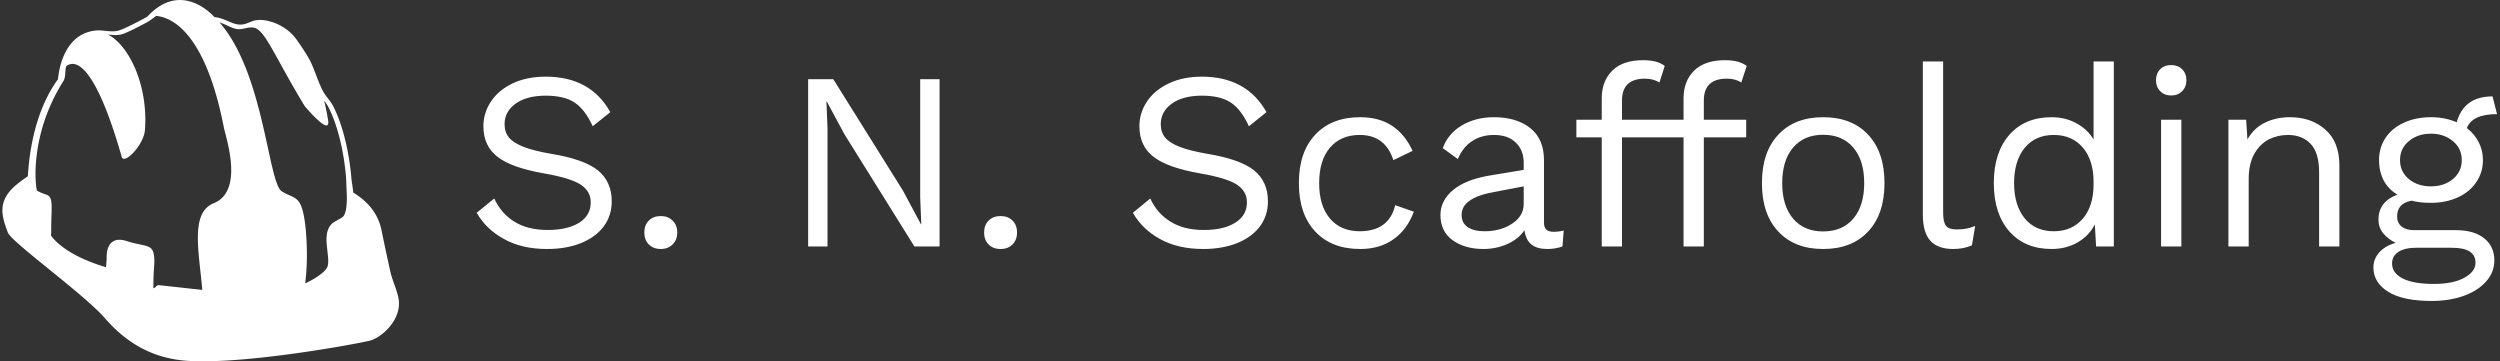 <svg data-v-423bf9ae="" xmlns="http://www.w3.org/2000/svg" viewBox="0 0 623 90" class="iconLeft"><rect x="0" y="0" width="623" height="90" fill="#333333" stroke="none"/><!----><!----><!----><g data-v-423bf9ae="" id="74c46eb0-964d-4cd7-a5be-f014608fa487" fill="white" transform="matrix(4.511,0,0,4.511,115.77,2.684)"><path d="M4.48 3.64L4.48 3.64Q6.96 3.64 8.05 5.60L8.05 5.60L7.08 6.38L7.08 6.38Q6.66 5.46 6.08 5.07L6.08 5.07L6.08 5.07Q5.50 4.69 4.49 4.69L4.49 4.69L4.49 4.69Q3.43 4.69 2.82 5.13L2.82 5.13L2.82 5.13Q2.21 5.57 2.21 6.26L2.21 6.26L2.21 6.26Q2.21 6.71 2.45 7.00L2.45 7.00L2.45 7.00Q2.69 7.29 3.24 7.51L3.24 7.51L3.24 7.51Q3.79 7.73 4.77 7.90L4.77 7.90L4.77 7.90Q6.61 8.20 7.37 8.82L7.37 8.82L7.37 8.82Q8.13 9.44 8.13 10.53L8.13 10.53L8.13 10.53Q8.13 11.31 7.69 11.91L7.69 11.91L7.69 11.91Q7.25 12.50 6.44 12.83L6.44 12.83L6.44 12.83Q5.63 13.16 4.56 13.16L4.56 13.16L4.56 13.16Q3.16 13.16 2.18 12.61L2.18 12.61L2.18 12.61Q1.19 12.07 0.67 11.16L0.67 11.16L1.64 10.37L1.64 10.37Q2.02 11.20 2.75 11.65L2.75 11.65L2.75 11.65Q3.49 12.11 4.59 12.11L4.59 12.11L4.59 12.11Q5.68 12.11 6.33 11.71L6.33 11.71L6.33 11.71Q6.97 11.31 6.97 10.58L6.97 10.58L6.97 10.58Q6.97 9.97 6.41 9.60L6.41 9.60L6.41 9.60Q5.85 9.24 4.42 8.99L4.42 8.99L4.42 8.99Q2.58 8.67 1.81 8.06L1.81 8.06L1.81 8.06Q1.04 7.46 1.04 6.38L1.04 6.38L1.04 6.38Q1.04 5.64 1.46 5.01L1.46 5.01L1.46 5.01Q1.88 4.38 2.66 4.01L2.66 4.01L2.66 4.01Q3.44 3.64 4.48 3.64L4.48 3.64ZM10.84 11.34L10.84 11.34Q11.24 11.34 11.49 11.59L11.49 11.59L11.49 11.59Q11.75 11.84 11.75 12.25L11.75 12.25L11.75 12.25Q11.75 12.66 11.49 12.91L11.49 12.91L11.49 12.91Q11.24 13.16 10.84 13.16L10.84 13.16L10.84 13.16Q10.43 13.16 10.18 12.91L10.18 12.91L10.18 12.91Q9.93 12.66 9.93 12.25L9.93 12.25L9.93 12.25Q9.93 11.84 10.18 11.59L10.18 11.59L10.18 11.59Q10.43 11.34 10.84 11.34L10.84 11.34ZM26.24 3.78L26.24 13.02L24.85 13.02L20.99 6.83L20.01 5.01L19.99 5.01L20.05 6.50L20.05 13.02L18.98 13.02L18.98 3.78L20.37 3.78L24.22 9.94L25.21 11.79L25.23 11.79L25.17 10.30L25.17 3.78L26.24 3.78ZM29.61 11.34L29.61 11.34Q30.02 11.34 30.27 11.59L30.27 11.59L30.27 11.59Q30.52 11.84 30.52 12.25L30.52 12.25L30.52 12.25Q30.52 12.66 30.27 12.91L30.27 12.91L30.27 12.91Q30.02 13.16 29.61 13.16L29.61 13.16L29.61 13.16Q29.20 13.16 28.95 12.91L28.95 12.91L28.95 12.91Q28.70 12.66 28.70 12.25L28.70 12.25L28.70 12.25Q28.70 11.84 28.95 11.59L28.95 11.59L28.95 11.59Q29.20 11.34 29.61 11.34L29.61 11.34ZM40.73 3.64L40.73 3.64Q43.20 3.64 44.30 5.60L44.30 5.60L43.33 6.38L43.33 6.38Q42.91 5.46 42.33 5.07L42.33 5.07L42.33 5.07Q41.75 4.69 40.74 4.69L40.74 4.69L40.74 4.69Q39.68 4.69 39.07 5.13L39.07 5.13L39.07 5.13Q38.46 5.57 38.46 6.26L38.46 6.26L38.46 6.26Q38.46 6.71 38.70 7.00L38.70 7.00L38.70 7.00Q38.93 7.29 39.49 7.51L39.49 7.51L39.49 7.51Q40.04 7.73 41.02 7.90L41.02 7.90L41.02 7.90Q42.85 8.20 43.62 8.82L43.62 8.82L43.62 8.82Q44.38 9.44 44.38 10.53L44.38 10.53L44.38 10.53Q44.38 11.31 43.94 11.91L43.94 11.91L43.94 11.91Q43.50 12.50 42.69 12.83L42.69 12.83L42.69 12.83Q41.87 13.16 40.81 13.16L40.81 13.16L40.81 13.16Q39.41 13.16 38.42 12.61L38.42 12.61L38.42 12.61Q37.44 12.07 36.92 11.16L36.92 11.16L37.88 10.37L37.88 10.37Q38.26 11.20 39.00 11.65L39.00 11.65L39.00 11.65Q39.73 12.11 40.84 12.11L40.84 12.11L40.84 12.11Q41.93 12.11 42.57 11.71L42.57 11.71L42.57 11.71Q43.22 11.31 43.22 10.58L43.22 10.58L43.22 10.58Q43.22 9.97 42.66 9.60L42.66 9.60L42.66 9.60Q42.10 9.24 40.67 8.99L40.67 8.99L40.67 8.99Q38.82 8.67 38.05 8.06L38.05 8.06L38.05 8.06Q37.28 7.46 37.28 6.38L37.28 6.38L37.28 6.38Q37.28 5.64 37.70 5.01L37.70 5.01L37.70 5.01Q38.12 4.38 38.91 4.01L38.91 4.01L38.91 4.01Q39.69 3.64 40.73 3.64L40.73 3.64ZM49.48 5.88L49.48 5.88Q50.53 5.88 51.25 6.36L51.25 6.36L51.25 6.36Q51.97 6.85 52.37 7.74L52.37 7.74L51.31 8.25L51.31 8.25Q50.86 6.86 49.45 6.86L49.45 6.86L49.45 6.86Q48.40 6.86 47.80 7.57L47.80 7.57L47.80 7.57Q47.21 8.27 47.21 9.52L47.21 9.52L47.21 9.52Q47.21 10.77 47.80 11.47L47.80 11.47L47.80 11.47Q48.40 12.18 49.45 12.18L49.45 12.18L49.45 12.18Q50.26 12.18 50.76 11.81L50.76 11.81L50.76 11.81Q51.25 11.44 51.41 10.74L51.41 10.74L52.44 11.10L52.44 11.10Q52.08 12.08 51.32 12.62L51.32 12.62L51.32 12.62Q50.57 13.16 49.48 13.16L49.48 13.16L49.48 13.16Q47.89 13.16 46.99 12.19L46.99 12.19L46.99 12.19Q46.09 11.23 46.09 9.52L46.09 9.52L46.09 9.52Q46.09 7.81 46.99 6.85L46.99 6.85L46.99 6.85Q47.89 5.88 49.48 5.88L49.48 5.88ZM60.16 12.21L60.16 12.21Q60.44 12.21 60.72 12.14L60.72 12.14L60.65 13.02L60.65 13.02Q60.26 13.16 59.81 13.16L59.81 13.16L59.81 13.16Q59.26 13.16 58.95 12.92L58.95 12.92L58.95 12.92Q58.63 12.68 58.55 12.12L58.55 12.12L58.55 12.12Q58.23 12.61 57.60 12.89L57.60 12.89L57.60 12.89Q56.98 13.16 56.29 13.16L56.29 13.16L56.29 13.16Q55.26 13.16 54.59 12.68L54.59 12.68L54.59 12.68Q53.91 12.19 53.91 11.28L53.91 11.28L53.91 11.28Q53.91 10.49 54.61 9.90L54.61 9.90L54.61 9.90Q55.31 9.32 56.64 9.10L56.64 9.10L58.51 8.79L58.51 8.40L58.51 8.40Q58.51 7.70 58.07 7.28L58.07 7.28L58.07 7.28Q57.64 6.86 56.87 6.86L56.87 6.86L56.87 6.86Q56.17 6.86 55.66 7.20L55.66 7.20L55.66 7.20Q55.15 7.53 54.87 8.19L54.87 8.19L54.04 7.59L54.04 7.59Q54.32 6.80 55.08 6.34L55.08 6.34L55.08 6.34Q55.85 5.88 56.87 5.88L56.87 5.88L56.87 5.88Q58.11 5.88 58.87 6.48L58.87 6.48L58.87 6.48Q59.63 7.08 59.63 8.26L59.63 8.26L59.63 11.70L59.63 11.70Q59.63 11.96 59.75 12.08L59.75 12.08L59.75 12.08Q59.88 12.21 60.16 12.21L60.16 12.21ZM56.35 12.18L56.35 12.18Q57.23 12.18 57.87 11.76L57.87 11.76L57.87 11.76Q58.51 11.34 58.51 10.67L58.51 10.67L58.51 9.70L56.94 10.00L56.94 10.00Q56 10.16 55.54 10.48L55.54 10.48L55.54 10.48Q55.08 10.79 55.08 11.28L55.08 11.28L55.08 11.28Q55.08 11.72 55.41 11.95L55.41 11.95L55.41 11.95Q55.75 12.18 56.35 12.18L56.35 12.18ZM63.94 4.96L63.94 6.02L66.28 6.02L66.28 6.99L63.94 6.99L63.94 13.02L62.82 13.02L62.82 6.99L61.42 6.99L61.42 6.02L62.82 6.02L62.82 4.84L62.82 4.84Q62.82 3.88 63.41 3.30L63.41 3.30L63.41 3.30Q63.99 2.73 65.11 2.73L65.11 2.73L65.11 2.73Q65.49 2.73 65.81 2.81L65.81 2.81L65.81 2.81Q66.12 2.90 66.30 3.05L66.30 3.05L66.01 3.96L66.01 3.96Q65.67 3.75 65.21 3.75L65.21 3.75L65.21 3.75Q63.94 3.75 63.94 4.96L63.94 4.96ZM68.46 4.96L68.46 6.02L70.80 6.02L70.80 6.99L68.46 6.99L68.46 13.02L67.34 13.02L67.34 6.99L65.94 6.99L65.94 6.02L67.34 6.02L67.34 4.84L67.34 4.84Q67.34 3.88 67.93 3.30L67.93 3.30L67.93 3.30Q68.52 2.73 69.64 2.73L69.64 2.73L69.64 2.73Q70.01 2.73 70.33 2.81L70.33 2.81L70.33 2.81Q70.64 2.90 70.83 3.05L70.83 3.05L70.53 3.96L70.53 3.96Q70.20 3.75 69.73 3.75L69.73 3.75L69.73 3.75Q68.46 3.75 68.46 4.96L68.46 4.96ZM75.05 5.88L75.05 5.88Q76.64 5.88 77.54 6.85L77.54 6.85L77.54 6.85Q78.44 7.81 78.44 9.52L78.44 9.52L78.44 9.52Q78.44 11.23 77.54 12.19L77.54 12.19L77.54 12.19Q76.64 13.16 75.05 13.16L75.05 13.16L75.05 13.16Q73.47 13.16 72.57 12.19L72.57 12.19L72.57 12.19Q71.67 11.23 71.67 9.52L71.67 9.52L71.67 9.52Q71.67 7.81 72.57 6.85L72.57 6.85L72.57 6.85Q73.47 5.88 75.05 5.88L75.05 5.88ZM75.05 6.85L75.05 6.85Q73.99 6.85 73.39 7.56L73.39 7.56L73.39 7.56Q72.79 8.27 72.79 9.52L72.79 9.52L72.79 9.52Q72.79 10.77 73.39 11.48L73.39 11.48L73.39 11.48Q73.99 12.19 75.05 12.19L75.05 12.19L75.05 12.19Q76.12 12.19 76.72 11.48L76.72 11.48L76.72 11.48Q77.32 10.77 77.32 9.52L77.32 9.52L77.32 9.52Q77.32 8.27 76.72 7.56L76.72 7.56L76.72 7.56Q76.12 6.85 75.05 6.85L75.05 6.85ZM81.68 2.80L81.68 11.14L81.68 11.14Q81.68 11.68 81.84 11.88L81.84 11.88L81.84 11.88Q82.00 12.08 82.43 12.08L82.43 12.08L82.43 12.08Q82.73 12.08 82.94 12.04L82.94 12.04L82.94 12.04Q83.16 12.00 83.45 11.89L83.45 11.89L83.27 12.96L83.27 12.96Q82.81 13.16 82.24 13.16L82.24 13.16L82.24 13.16Q81.38 13.16 80.97 12.70L80.97 12.70L80.97 12.70Q80.56 12.24 80.56 11.28L80.56 11.28L80.56 2.80L81.68 2.80ZM89.99 2.80L91.11 2.80L91.11 13.02L90.13 13.02L90.06 11.80L90.06 11.80Q89.75 12.42 89.12 12.79L89.12 12.79L89.12 12.79Q88.48 13.16 87.67 13.16L87.67 13.16L87.67 13.16Q86.20 13.16 85.34 12.19L85.34 12.19L85.34 12.19Q84.48 11.21 84.48 9.52L84.48 9.52L84.48 9.52Q84.48 7.83 85.34 6.85L85.34 6.85L85.34 6.85Q86.20 5.88 87.67 5.88L87.67 5.88L87.67 5.88Q88.44 5.88 89.05 6.22L89.05 6.22L89.05 6.22Q89.66 6.55 89.99 7.11L89.99 7.11L89.99 2.80ZM87.79 12.18L87.79 12.18Q88.80 12.18 89.40 11.48L89.40 11.48L89.40 11.48Q89.99 10.78 89.99 9.60L89.99 9.60L89.99 9.44L89.99 9.44Q89.99 8.26 89.40 7.56L89.40 7.56L89.40 7.56Q88.80 6.86 87.79 6.86L87.79 6.86L87.79 6.86Q86.77 6.86 86.18 7.58L86.18 7.58L86.18 7.58Q85.60 8.30 85.60 9.52L85.60 9.52L85.60 9.52Q85.60 10.74 86.18 11.46L86.18 11.46L86.18 11.46Q86.77 12.18 87.79 12.18L87.79 12.18ZM94.28 4.68L94.28 4.68Q93.90 4.68 93.67 4.44L93.67 4.44L93.67 4.44Q93.44 4.21 93.44 3.84L93.44 3.84L93.44 3.84Q93.44 3.46 93.67 3.23L93.67 3.23L93.67 3.23Q93.90 3.00 94.28 3.00L94.28 3.00L94.28 3.00Q94.65 3.00 94.88 3.23L94.88 3.23L94.88 3.23Q95.12 3.46 95.12 3.84L95.12 3.84L95.12 3.84Q95.12 4.21 94.88 4.44L94.88 4.44L94.88 4.44Q94.65 4.68 94.28 4.68L94.28 4.68ZM94.84 6.02L94.84 13.02L93.72 13.02L93.72 6.02L94.84 6.02ZM100.84 5.88L100.84 5.88Q102.03 5.88 102.80 6.57L102.80 6.57L102.80 6.57Q103.57 7.25 103.57 8.54L103.57 8.54L103.57 13.02L102.45 13.02L102.45 8.93L102.45 8.93Q102.45 7.84 101.98 7.35L101.98 7.35L101.98 7.35Q101.51 6.86 100.73 6.86L100.73 6.86L100.73 6.86Q100.17 6.86 99.68 7.10L99.68 7.10L99.68 7.10Q99.19 7.35 98.87 7.90L98.87 7.90L98.87 7.90Q98.56 8.46 98.56 9.30L98.56 9.30L98.56 13.02L97.44 13.02L97.44 6.02L98.42 6.02L98.49 7.11L98.49 7.11Q98.84 6.48 99.46 6.18L99.46 6.18L99.46 6.18Q100.07 5.88 100.84 5.88L100.84 5.88ZM110.01 12.12L110.01 12.12Q111.01 12.12 111.57 12.57L111.57 12.57L111.57 12.57Q112.13 13.02 112.13 13.79L112.13 13.79L112.13 13.79Q112.13 14.46 111.66 14.97L111.66 14.97L111.66 14.97Q111.20 15.48 110.41 15.76L110.41 15.76L110.41 15.76Q109.62 16.03 108.67 16.03L108.67 16.03L108.67 16.03Q107.07 16.03 106.26 15.52L106.26 15.52L106.26 15.52Q105.45 15.01 105.45 14.18L105.45 14.18L105.45 14.18Q105.45 13.71 105.78 13.34L105.78 13.34L105.78 13.34Q106.11 12.98 106.68 12.82L106.68 12.82L106.68 12.82Q106.25 12.61 105.99 12.29L105.99 12.29L105.99 12.29Q105.73 11.97 105.73 11.54L105.73 11.54L105.73 11.54Q105.73 11.02 106.01 10.67L106.01 10.67L106.01 10.67Q106.29 10.33 106.78 10.16L106.78 10.16L106.78 10.16Q106.27 9.86 106.01 9.36L106.01 9.36L106.01 9.36Q105.76 8.86 105.76 8.25L105.76 8.25L105.76 8.25Q105.76 7.56 106.12 7.02L106.12 7.02L106.12 7.02Q106.48 6.48 107.14 6.18L107.14 6.18L107.14 6.18Q107.80 5.88 108.63 5.88L108.63 5.88L108.63 5.88Q109.41 5.88 110.05 6.16L110.05 6.16L110.05 6.16Q110.45 4.73 112.03 4.73L112.03 4.73L112.28 5.71L112.28 5.71Q110.91 5.71 110.61 6.48L110.61 6.48L110.61 6.48Q111.03 6.80 111.26 7.25L111.26 7.25L111.26 7.25Q111.50 7.70 111.50 8.25L111.50 8.25L111.50 8.25Q111.50 8.93 111.13 9.47L111.13 9.47L111.13 9.47Q110.77 10.01 110.11 10.31L110.11 10.31L110.11 10.31Q109.45 10.61 108.63 10.61L108.63 10.61L108.63 10.61Q108.01 10.61 107.55 10.49L107.55 10.49L107.55 10.49Q107.13 10.58 106.95 10.79L106.95 10.79L106.95 10.79Q106.76 11.00 106.76 11.37L106.76 11.37L106.76 11.37Q106.76 11.73 107.02 11.93L107.02 11.93L107.02 11.93Q107.27 12.12 107.69 12.12L107.69 12.12L110.01 12.12ZM108.63 6.79L108.63 6.79Q107.90 6.79 107.41 7.20L107.41 7.20L107.41 7.20Q106.92 7.60 106.92 8.25L106.92 8.25L106.92 8.25Q106.92 8.89 107.41 9.30L107.41 9.30L107.41 9.30Q107.90 9.70 108.63 9.70L108.63 9.70L108.63 9.70Q109.35 9.70 109.84 9.30L109.84 9.30L109.84 9.30Q110.33 8.89 110.33 8.25L110.33 8.25L110.33 8.25Q110.33 7.60 109.84 7.20L109.84 7.20L109.84 7.20Q109.35 6.79 108.63 6.79L108.63 6.79ZM108.79 15.09L108.79 15.09Q109.86 15.09 110.47 14.75L110.47 14.75L110.47 14.75Q111.09 14.41 111.09 13.92L111.09 13.92L111.09 13.92Q111.09 13.51 110.77 13.30L110.77 13.30L110.77 13.30Q110.46 13.09 109.70 13.09L109.70 13.09L107.83 13.09L107.83 13.09Q107.18 13.09 106.83 13.32L106.83 13.32L106.83 13.32Q106.48 13.55 106.48 13.96L106.48 13.96L106.48 13.96Q106.48 14.49 107.07 14.79L107.07 14.79L107.07 14.79Q107.66 15.09 108.79 15.09L108.79 15.09Z"></path></g><!----><g data-v-423bf9ae="" id="fae49fa8-aa2c-4fa8-b2f1-020b7d75993f" transform="matrix(1.098,0,0,1.098,-4.885,-9.88)" stroke="none" fill="white"><path clip-rule="evenodd" d="M94.991 77.527c-.109-2.07-1.461-4.633-1.973-6.98-.566-2.602-1.274-5.814-1.973-9.257-.811-3.995-3.256-6.631-6.424-8.588-.041-.673-.365-2.61-.405-3.098-.47-5.763-1.917-12.309-4.249-16.691-.592-1.113-1.567-1.994-2.275-3.339-.996-1.89-1.72-4.395-2.732-6.525-.823-1.731-3.513-5.586-3.642-5.616-1.198-1.561-3.422-3.046-5.814-3.626-.996-.283-1.967-.353-2.882-.214-1.112.127-1.945.789-3.141.958-2.119.3-3.813-1.449-6.373-1.67 0 0-7.311-8.619-15.176-.151-.261.187-.693.414-1.063.608-1.449.756-4.104 2.18-5.463 2.579-1.696.499-3.532-.153-5.159 0-5.623.526-8.08 5.698-8.649 11.078-4.137 5.658-6.323 13.548-6.829 22.003-2.382 1.683-5.687 3.805-5.767 7.588-.041 1.903.654 3.583 1.214 5.159.775 2.186 17.233 13.946 22.004 19.425 4.123 4.731 9.855 9.1 18.666 9.711 12.829.892 37.973-3.725 41.429-4.552 2.544-.61 6.913-4.341 6.676-8.802zM61.85 15.245c2.665.238 4.548 5.916 11.719 17.782 1.536 1.848 5.89 6.631 5.349 3.276a55.58 55.58 0 0 0-.898-4.447c.324.425.632.836.873 1.29 2.247 4.222 3.641 10.527 4.094 16.08.029.363.147 3.521.157 3.645.076 1.579.025 3.91-.608 4.997-.274.47-.756.652-1.772 1.26-4.008 1.886-1.163 7.822-1.97 10.323-.488 1.514-3.863 3.322-5.059 3.864-.108.05.79-4.39.107-12.259-.845-8.112-2.275-6.644-5.461-8.646-3.071-1.931-3.998-26.87-14.118-38.322 1.847.541 3.213 1.749 4.895 1.508 1.03-.145 1.719-.438 2.692-.351zM18.81 27.444c.622-.987.338-2.31.657-3.403 2.234-1.812 6.723-.035 12.604 20.546.553 1.937 5.021-2.712 5.276-6.1.746-9.88-3.44-19.001-8.358-21.65 1.039.104 2.106.236 3.124-.064 1.307-.384 3.865-1.753 5.264-2.485.355-.186.772-.406 1.022-.585.508-.359.999-.734 1.491-1.097 3.573.333 11.171 3.738 15.387 25.428.545 2.547 4.55 14.378-2.367 17.107-5.261 2.178-3.349 10.701-2.542 19.659a.996.996 0 0 0-.082-.015l-9.729-1.061a.743.743 0 0 0-.659.271 1.557 1.557 0 0 1-.645.451c.03-.906-.015-2.299.138-4.357.472-6.365-1.06-4.715-6.129-6.365-5.068-1.649-4.597 3.891-4.597 3.891l-.148 2.03c-9.765-2.869-12.39-7.022-12.502-7.205.1-.654.009-2.023.119-4.555.238-5.524-.538-4.092-3.109-5.524a4.486 4.486 0 0 0-.181-.093c-.395-1.111-1.696-12.677 5.966-24.824z"></path></g><!----></svg>